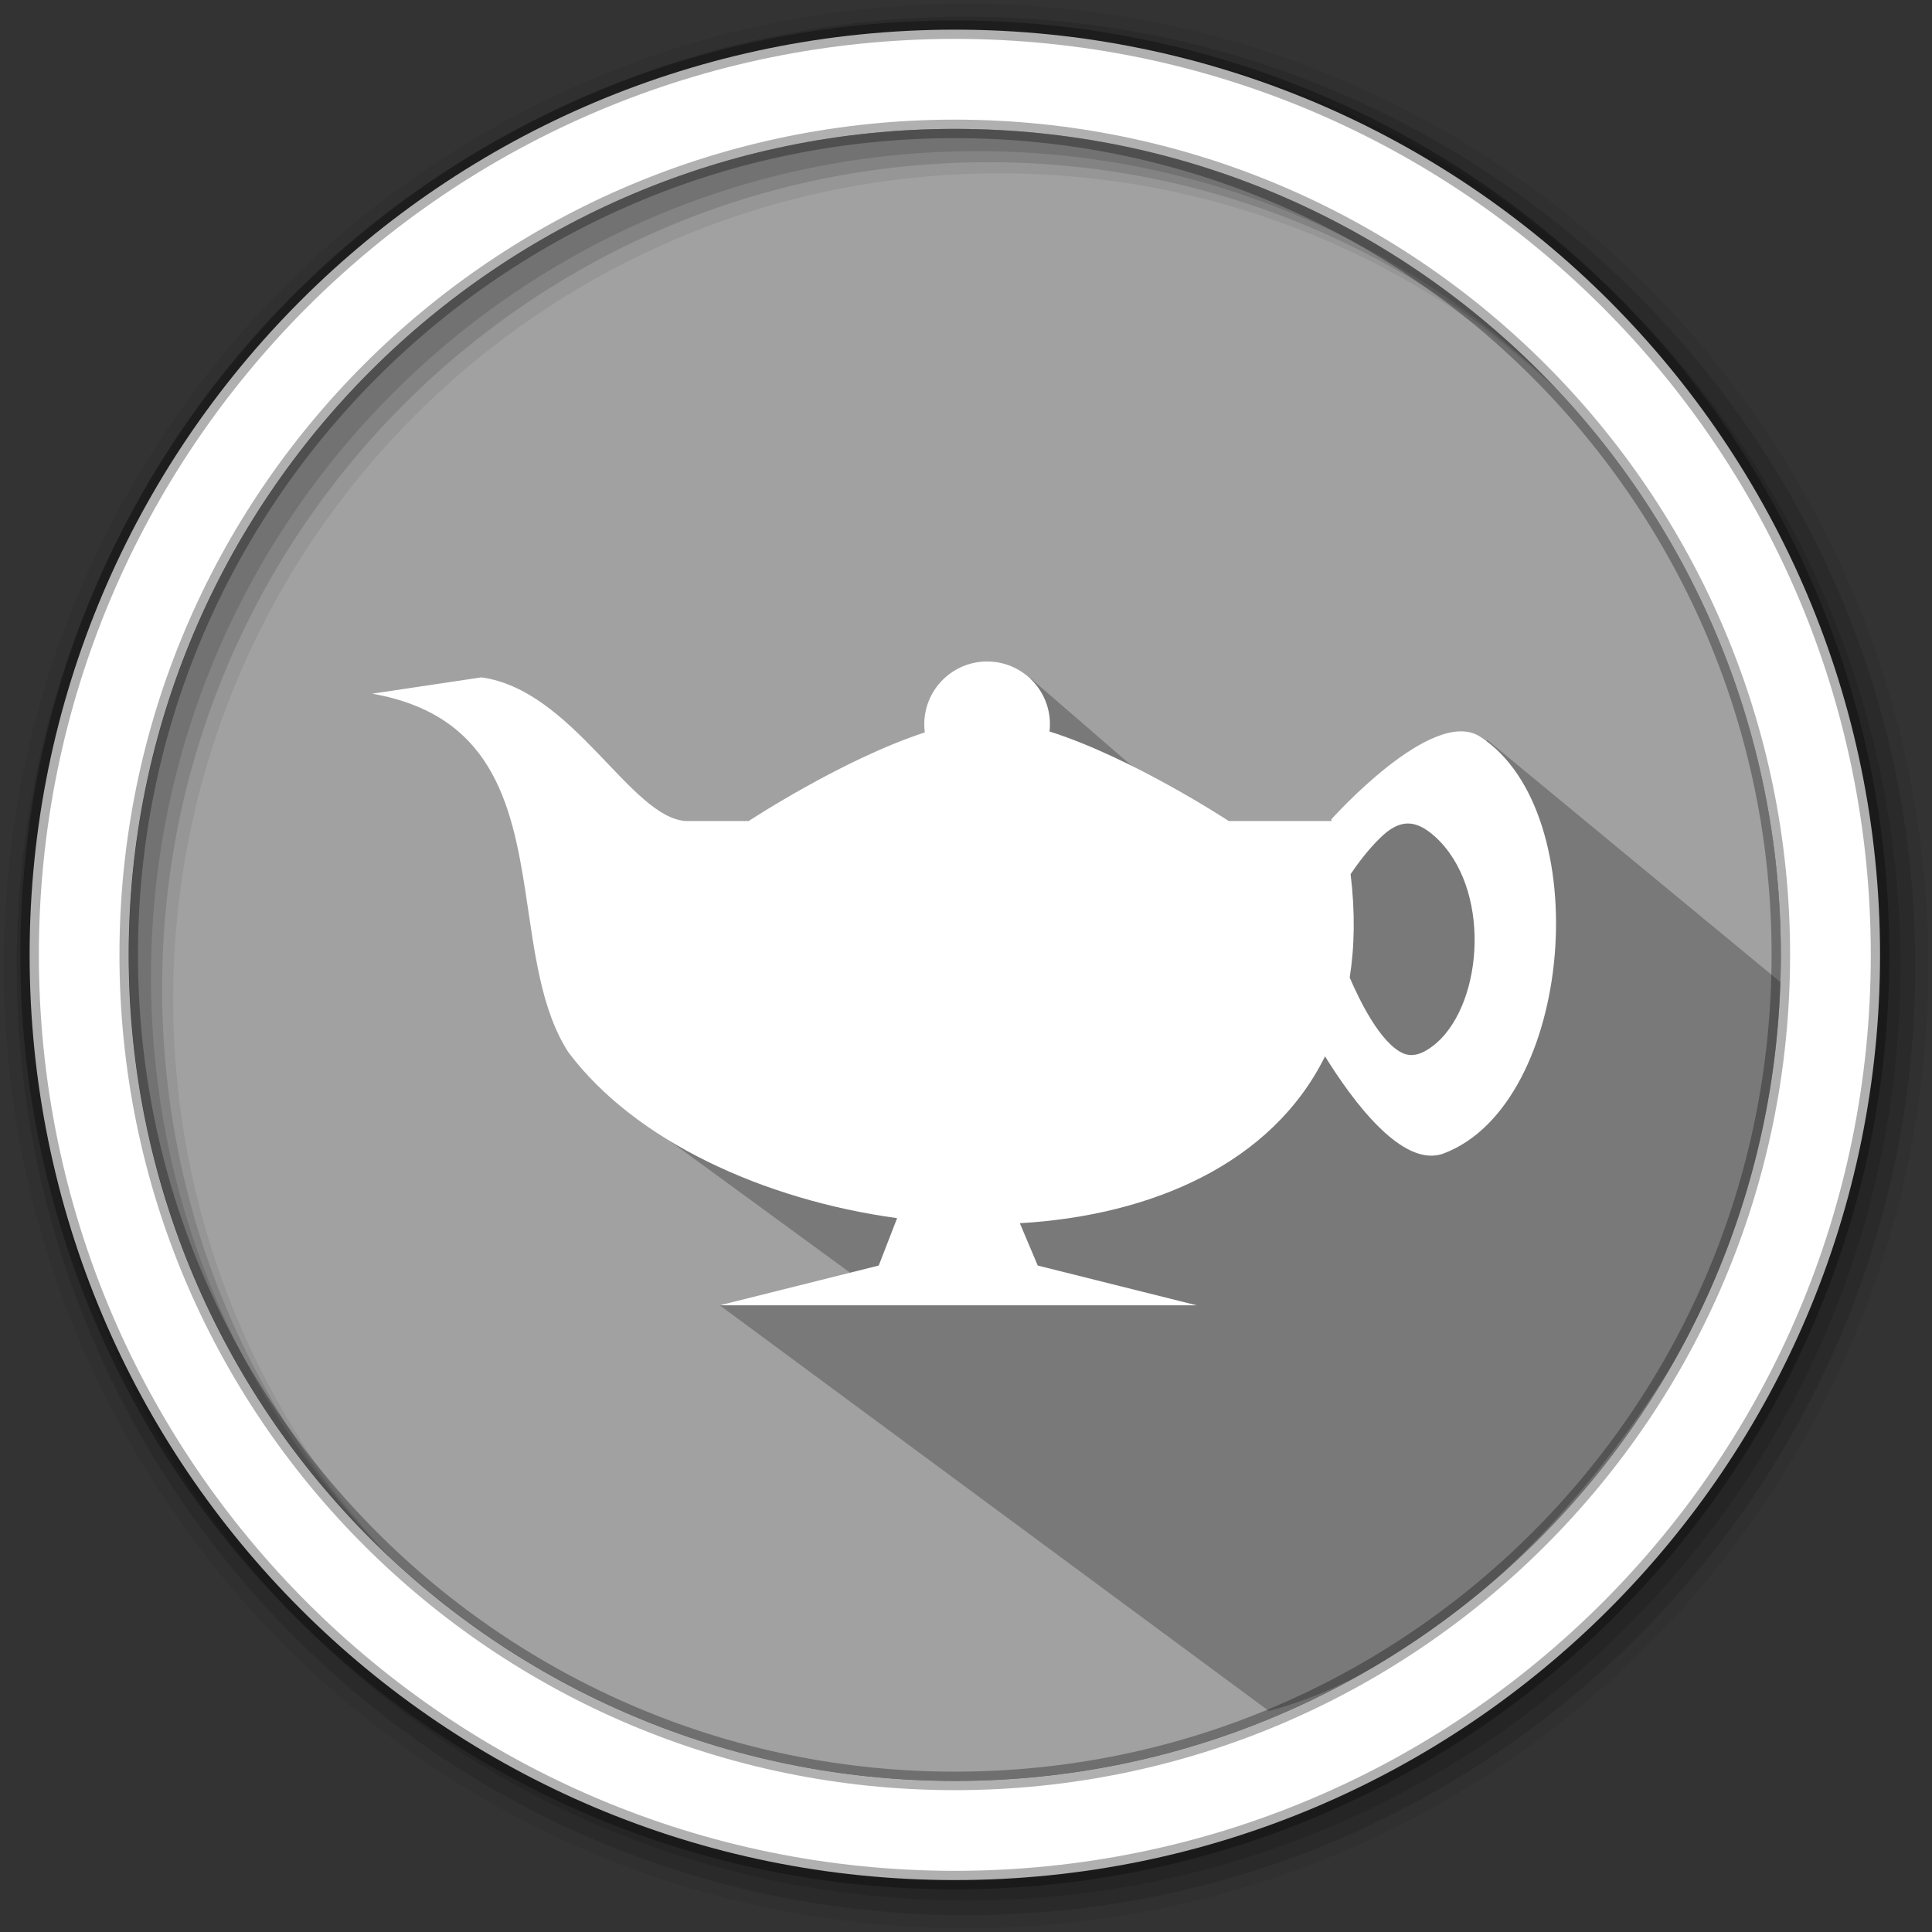 <?xml version="1.0" encoding="UTF-8" standalone="no"?>
<svg xmlns="http://www.w3.org/2000/svg" height="512" viewBox="0 0 512 512" width="512" version="1.1">
 <rect x="0" y="0" width="512" height="512" fill="#333333" stroke="none"/>
 <path d="m 471.95,253.05 c 0,120.9 -98.01,218.9 -218.9,218.9 -120.9,0 -218.9,-98.01 -218.9,-218.9 0,-120.9 98.01,-218.9 218.9,-218.9 120.9,0 218.9,98.01 218.9,218.9" style="fill:#a1a1a1;fill-rule:evenodd"/>
 <path d="M 256,1 C 115.17,1 1,115.17 1,256 1,396.83 115.17,511 256,511 396.83,511 511,396.83 511,256 511,115.17 396.83,1 256,1 m 8.827,44.931 c 120.9,0 218.9,98 218.9,218.9 0,120.9 -98,218.9 -218.9,218.9 -120.9,0 -218.93,-98 -218.93,-218.9 0,-120.9 98.03,-218.9 218.93,-218.9" style="fill-opacity:0.067;fill-rule:evenodd"/>
 <g style="fill-opacity:0.129;fill-rule:evenodd" transform="translate(0,-540.36)">
  <path d="M 256,544.79 C 117.06,544.79 4.43,657.42 4.43,796.36 4.43,935.3 117.06,1047.9 256,1047.9 394.94,1047.9 507.57,935.3 507.57,796.36 507.57,657.42 394.94,544.79 256,544.79 m 5.885,38.556 c 120.9,0 218.9,98 218.9,218.9 0,120.9 -98,218.9 -218.9,218.9 -120.9,0 -218.93,-98 -218.93,-218.9 0,-120.9 98.03,-218.9 218.93,-218.9"/>
  <path d="M 256,548.72 C 119.23,548.72 8.36,659.59 8.36,796.36 8.36,933.13 119.23,1044 256,1044 392.77,1044 503.64,933.13 503.64,796.36 503.64,659.59 392.77,548.72 256,548.72 m 2.942,31.691 c 120.9,0 218.9,98 218.9,218.9 0,120.9 -98,218.9 -218.9,218.9 -120.9,0 -218.93,-98 -218.93,-218.9 0,-120.9 98.03,-218.9 218.93,-218.9"/>
 </g>
 <path style="opacity:0.25;fill:#000000;fill-opacity:1;fill-rule:evenodd;" d="m 394.274,196.206 85.973,71.019 C 466.544,347.837 402.245,435.828 336.271,453.424 l -145.587,-107.55 39.157,-5.272 -54.279,-39.664 95.624,-74.768 2.017,-46.339 63.578,55.005 c 12.313,1.867 37.862,-35.275 57.493,-38.63 z"/>
 <path d="m 142.464,47.116 c -0.293,0.098 -0.504,0.288 -0.651,0.571 0.294,-0.262 0.651,-0.571 0.651,-0.571 z M 261.604,175.298 c -9.197,0 -16.662,7.451 -16.662,16.648 0,0.733 0.054,1.442 0.146,2.151 -21.832,7.123 -46.679,23.486 -46.679,23.486 l -16.516,0 c -14.701,-0.663 -29.905,-34.696 -54.313,-38.076 l -28.955,4.328 c 31.482,5.528 36.969,28.698 40.638,52.547 2.37,15.402 3.985,31.091 11.378,42.497 17.55,23.398 51.573,39.082 87.105,43.944 l -4.872,12.559 -42.152,10.541 126.429,0 -42.139,-10.541 -4.74,-11.218 c 34.91,-2.03 66.796,-15.75 80.878,-44.223 7.256,11.724 20.554,29.848 31.451,25.729 34.565,-13.064 40.653,-90.337 9.652,-110.445 -12.618,-8.184 -39.444,21.919 -39.444,21.919 l 0.067,0.438 -27.243,0 c 0,0 -25.476,-16.765 -47.502,-23.738 0.071,-0.625 0.119,-1.254 0.119,-1.898 0,-9.197 -7.451,-16.648 -16.648,-16.648 z m 111.427,42.935 c 2.383,-0.029 4.72,1.201 7.262,3.478 14.845,13.448 12.966,43.505 0.478,54.631 -2.537,2.16 -5.606,4.074 -8.683,2.894 -6.159,-2.44 -11.886,-14.298 -14.405,-20.18 1.311,-8.262 1.452,-17.388 0.239,-27.402 1.861,-2.745 4.592,-6.428 7.581,-9.346 2.712,-2.749 5.145,-4.046 7.528,-4.076 z" style="fill:#ffffff;fill-opacity:1;"/>
 <path d="M 253.04,7.86 C 117.62,7.86 7.85,117.64 7.85,253.05 c 0,135.42 109.78,245.19 245.19,245.19 135.42,0 245.19,-109.78 245.19,-245.19 C 498.23,117.63 388.45,7.86 253.04,7.86 Z m 0,26.297 c 120.9,0 218.9,98 218.9,218.9 0,120.9 -98,218.9 -218.9,218.9 -120.9,0 -218.93,-98 -218.93,-218.9 0,-120.9 98.03,-218.9 218.93,-218.9 z" style="fill:#ffffff;fill-rule:evenodd;stroke:#000000;stroke-width:4.904;stroke-opacity:0.31"/>
</svg>
